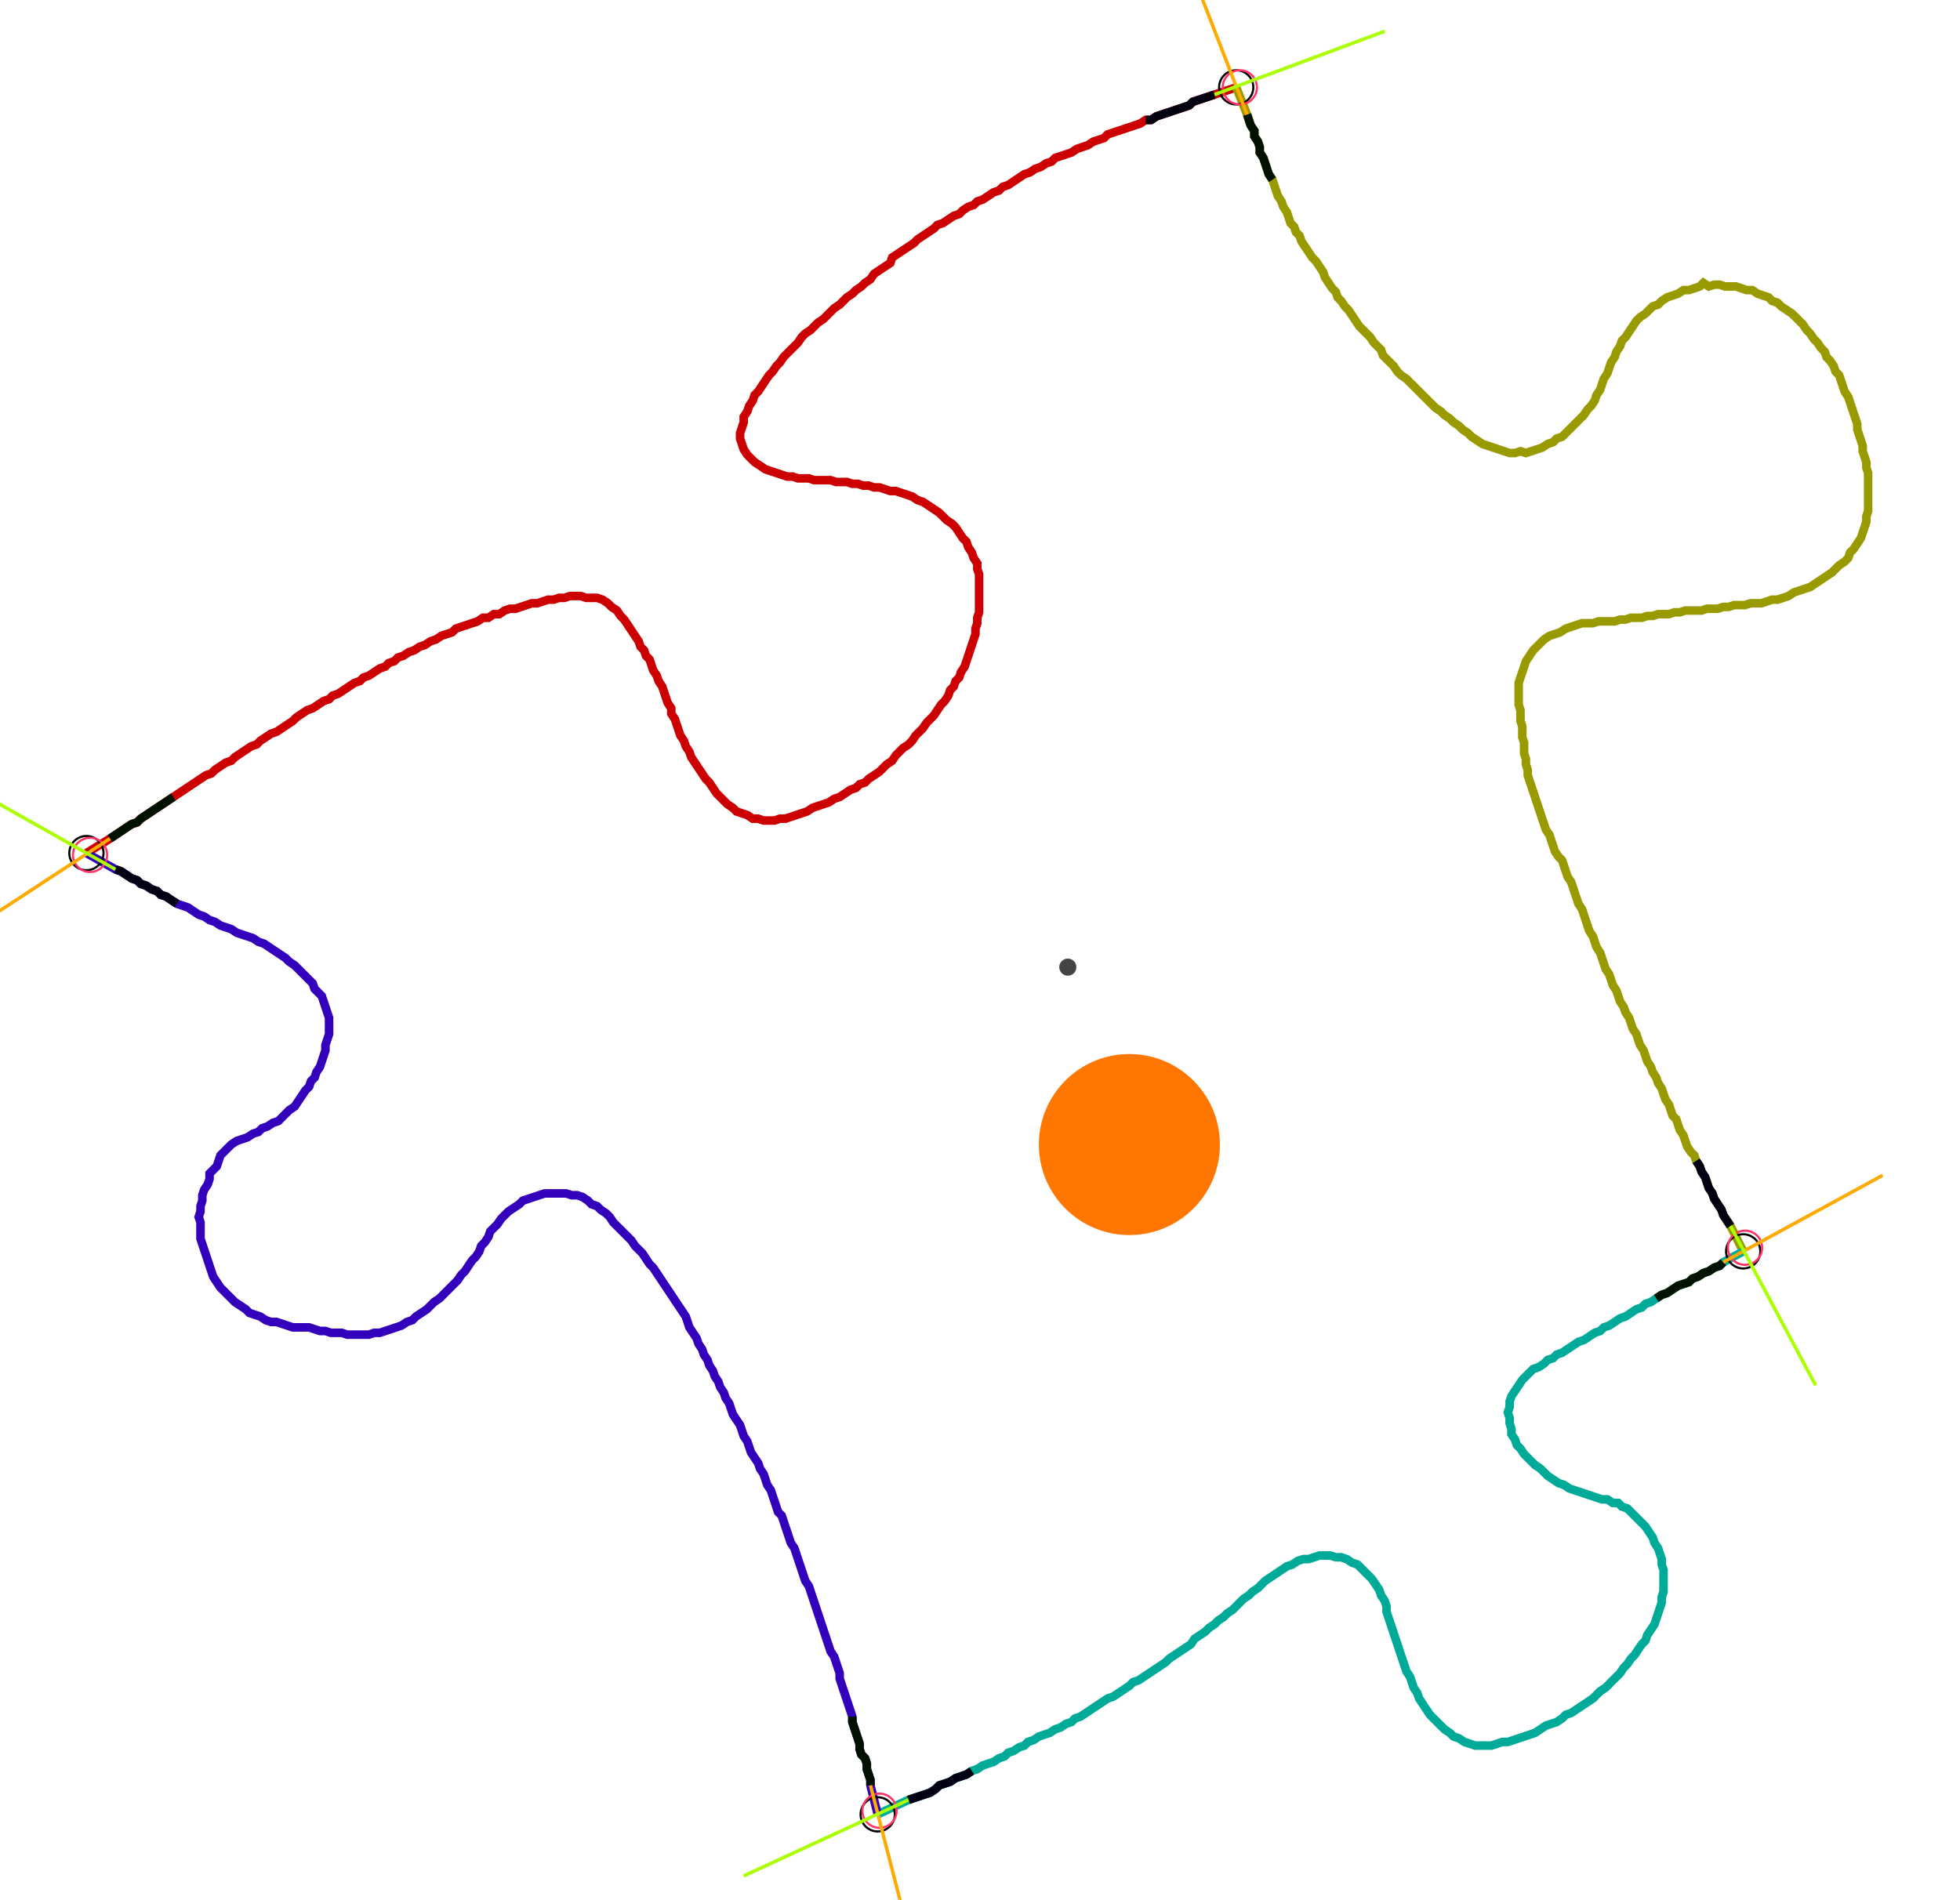 <?xml version="1.0" encoding="UTF-8" standalone="no"?><svg width="625.397" height="606.349" viewBox="-10 -10 228.466 222.116" xmlns="http://www.w3.org/2000/svg" xmlns:xlink="http://www.w3.org/1999/xlink"><polyline points="-0.212,89.735 2.54,88.042 3.175,87.619 3.81,87.196 4.444,86.772 5.079,86.349 5.714,86.138 6.138,85.714 6.772,85.291 7.407,84.868 8.042,84.444 8.677,84.021 9.312,83.598 9.947,83.175 10.582,82.751 11.217,82.328 11.852,81.905 12.487,81.481 13.122,81.058 13.757,80.635 14.392,80.423 14.815,80.0 15.45,79.577 16.085,79.153 16.72,78.942 17.143,78.519 17.778,78.095 18.413,77.672 19.048,77.249 19.683,77.037 20.106,76.614 20.741,76.19 21.376,75.767 22.011,75.556 22.646,75.132 23.28,74.709 23.915,74.286 24.339,73.862 24.974,73.439 25.608,73.016 26.243,72.804 26.878,72.381 27.513,71.958 28.148,71.746 28.571,71.323 29.206,71.111 29.841,70.688 30.476,70.265 31.111,69.841 31.746,69.63 32.169,69.206 32.804,68.995 33.439,68.571 34.074,68.148 34.709,67.937 35.132,67.513 35.767,67.302 36.19,66.878 36.825,66.667 37.46,66.243 38.095,66.032 38.73,65.608 39.365,65.397 40.0,64.974 40.635,64.762 41.27,64.339 41.905,64.127 42.54,63.915 42.963,63.492 43.598,63.28 44.233,63.069 44.868,62.857 45.503,62.646 46.138,62.222 46.772,62.222 47.407,61.799 48.042,61.799 48.677,61.376 49.312,61.164 49.947,61.164 50.582,60.952 51.217,60.741 51.852,60.529 52.487,60.529 53.122,60.317 53.757,60.106 54.392,60.106 55.026,59.894 55.661,59.894 56.296,59.683 56.931,59.683 57.566,59.683 58.201,59.894 58.836,59.894 59.471,59.894 60.106,60.106 60.741,60.529 61.164,60.952 61.799,61.376 62.222,62.011 62.646,62.434 63.069,63.069 63.492,63.704 63.915,64.339 64.339,64.974 64.55,65.608 64.974,66.032 65.185,66.667 65.608,67.09 65.82,67.725 66.032,68.36 66.455,68.995 66.667,69.63 67.09,70.265 67.302,70.899 67.513,71.534 67.725,72.169 68.148,72.804 68.148,73.439 68.571,74.074 68.783,74.709 68.995,75.344 69.206,75.979 69.63,76.614 69.841,77.249 70.265,77.884 70.476,78.519 70.899,79.153 71.323,79.788 71.746,80.423 72.169,81.058 72.593,81.481 73.016,82.116 73.439,82.751 73.862,83.175 74.286,83.598 74.709,84.021 75.344,84.444 75.767,84.868 76.402,85.079 77.037,85.291 77.672,85.714 78.307,85.714 78.942,85.926 79.577,85.926 80.212,85.926 80.847,85.714 81.481,85.714 82.116,85.503 82.751,85.291 83.386,85.079 84.021,84.868 84.656,84.444 85.291,84.233 85.926,84.021 86.561,83.81 87.196,83.386 87.831,83.175 88.466,82.751 89.101,82.328 89.735,82.116 90.159,81.693 90.794,81.481 91.217,81.058 91.852,80.635 92.487,80.212 92.91,79.788 93.333,79.365 93.968,78.942 94.392,78.307 94.815,77.884 95.238,77.46 95.873,77.037 96.296,76.614 96.72,75.979 97.143,75.556 97.566,75.132 97.989,74.497 98.413,74.074 98.836,73.651 99.259,73.016 99.683,72.381 100.106,71.958 100.529,71.323 100.741,70.688 101.164,70.265 101.376,69.63 101.799,69.206 102.011,68.571 102.434,67.937 102.646,67.302 102.857,66.667 103.069,66.032 103.28,65.397 103.492,64.762 103.704,64.127 103.704,63.492 103.915,62.857 103.915,62.222 104.127,61.587 104.127,60.952 104.127,60.317 104.127,59.683 104.127,59.048 104.127,58.413 104.127,57.778 104.127,57.143 103.915,56.508 103.915,55.873 103.492,55.238 103.28,54.603 102.857,53.968 102.646,53.333 102.222,52.91 101.799,52.275 101.376,51.64 100.952,51.217 100.317,50.794 99.894,50.37 99.471,49.947 98.836,49.524 98.201,49.101 97.566,48.677 96.931,48.466 96.296,48.042 95.661,47.831 95.026,47.619 94.392,47.407 93.757,47.407 93.122,47.196 92.487,46.984 91.852,46.984 91.217,46.772 90.582,46.772 89.947,46.561 89.312,46.561 88.677,46.349 88.042,46.349 87.407,46.349 86.772,46.138 86.138,46.138 85.503,46.138 84.868,46.138 84.233,45.926 83.598,45.926 82.963,45.926 82.328,45.714 81.693,45.714 81.058,45.503 80.423,45.291 79.788,45.079 79.153,44.868 78.519,44.444 77.884,44.021 77.46,43.598 77.037,43.175 76.614,42.54 76.402,41.905 76.19,41.27 76.19,40.635 76.402,40.0 76.614,39.365 76.614,38.73 77.037,38.095 77.249,37.46 77.672,36.825 77.884,36.19 78.307,35.767 78.73,35.132 79.153,34.497 79.577,33.862 80.0,33.439 80.423,32.804 80.847,32.381 81.27,31.746 81.693,31.323 82.116,30.899 82.54,30.476 82.963,30.053 83.386,29.418 83.81,28.995 84.444,28.571 84.868,28.148 85.291,27.725 85.926,27.302 86.349,26.878 86.772,26.455 87.196,26.032 87.831,25.608 88.254,25.185 88.677,24.762 89.312,24.339 89.735,23.915 90.37,23.492 90.794,23.069 91.429,22.646 91.852,22.011 92.487,21.587 93.122,21.164 93.757,20.741 93.968,20.106 94.603,19.683 95.238,19.259 95.873,18.836 96.508,18.413 96.931,17.989 97.566,17.566 98.201,17.143 98.836,16.72 99.259,16.296 99.894,16.085 100.529,15.661 101.164,15.238 101.799,15.026 102.222,14.603 102.857,14.18 103.492,13.968 103.915,13.545 104.55,13.333 105.185,12.91 105.82,12.487 106.455,12.275 106.878,11.852 107.513,11.64 108.148,11.217 108.783,10.794 109.418,10.37 110.053,10.159 110.688,9.735 111.323,9.524 111.958,9.101 112.593,8.889 113.016,8.466 113.651,8.254 114.286,8.042 114.921,7.831 115.556,7.407 116.19,7.196 116.825,6.984 117.46,6.561 118.095,6.349 118.73,6.138 119.153,5.714 119.788,5.503 120.423,5.291 121.058,5.079 121.693,4.868 122.328,4.656 122.963,4.444 123.598,4.021 124.233,4.021 124.868,3.598 125.503,3.386 126.138,3.175 126.772,2.963 127.407,2.751 128.042,2.54 128.677,2.328 129.101,1.905 129.735,1.693 130.37,1.481 131.005,1.27 131.64,1.058 134.18,0.212" style="fill:none; stroke:#cc0000; stroke-width:1.0"  /><polyline points="134.18,0.212 135.45,3.386 135.661,4.021 135.873,4.656 136.296,5.291 136.296,5.926 136.72,6.561 136.931,7.196 136.931,7.831 137.354,8.466 137.566,9.101 137.778,9.735 137.989,10.37 138.413,11.005 138.624,11.64 138.836,12.275 139.048,12.91 139.471,13.545 139.683,14.18 140.106,14.815 140.317,15.45 140.529,16.085 140.952,16.508 141.164,17.143 141.587,17.566 141.799,18.201 142.222,18.836 142.646,19.471 143.069,20.106 143.492,20.529 143.915,21.164 144.339,21.799 144.55,22.434 144.974,23.069 145.397,23.704 145.82,24.127 146.032,24.762 146.455,25.185 146.878,25.82 147.302,26.243 147.725,26.878 148.148,27.513 148.571,28.148 148.995,28.571 149.418,28.995 149.841,29.418 150.265,30.053 150.688,30.476 151.111,30.899 151.323,31.534 151.746,31.958 152.169,32.381 152.593,32.804 153.016,33.439 153.439,33.862 154.074,34.286 154.497,34.709 154.921,35.132 155.344,35.556 155.767,35.979 156.19,36.402 156.614,36.825 157.037,37.249 157.46,37.672 158.095,38.095 158.519,38.519 159.153,38.942 159.577,39.365 160.212,39.788 160.635,40.212 161.27,40.635 161.693,41.058 162.328,41.481 162.963,41.905 163.598,42.116 164.233,42.328 164.868,42.54 165.503,42.751 166.138,42.963 166.772,42.963 167.407,42.751 168.042,42.963 168.677,42.751 169.312,42.54 169.947,42.328 170.582,41.905 171.217,41.693 171.64,41.27 172.275,41.058 172.698,40.635 173.122,40.212 173.545,39.788 173.968,39.365 174.392,38.942 174.815,38.519 175.238,37.884 175.661,37.46 176.085,36.825 176.296,36.19 176.72,35.556 176.931,34.921 177.143,34.286 177.566,33.651 177.778,33.016 177.989,32.381 178.413,31.746 178.624,31.111 179.048,30.476 179.259,29.841 179.683,29.418 180.106,28.783 180.529,28.148 180.952,27.513 181.376,27.09 182.011,26.667 182.434,26.243 182.857,25.82 183.492,25.608 183.915,25.185 184.55,24.762 185.185,24.55 185.82,24.339 186.455,23.915 187.09,23.915 187.725,23.704 188.36,23.492 188.783,23.069 189.418,23.492 190.053,23.28 190.688,23.28 191.323,23.492 191.958,23.492 192.593,23.492 193.228,23.704 193.862,23.915 194.497,23.915 195.132,24.339 195.767,24.55 196.402,24.762 196.825,25.185 197.46,25.397 197.884,25.82 198.519,26.243 199.153,26.667 199.577,27.09 200,27.513 200.423,27.937 200.847,28.571 201.27,28.995 201.693,29.63 202.116,30.053 202.54,30.688 202.963,31.111 203.175,31.746 203.598,32.169 204.021,32.804 204.233,33.439 204.656,33.862 204.868,34.497 205.079,35.132 205.291,35.767 205.714,36.402 205.926,37.037 206.138,37.672 206.349,38.307 206.561,38.942 206.772,39.577 206.772,40.212 206.984,40.847 207.196,41.481 207.407,42.116 207.407,42.751 207.619,43.386 207.831,44.021 207.831,44.656 208.042,45.291 208.042,45.926 208.042,46.561 208.042,47.196 208.042,47.831 208.042,48.466 208.042,49.101 208.042,49.735 207.831,50.37 207.831,51.005 207.619,51.64 207.407,52.275 207.196,52.91 206.772,53.545 206.349,54.18 205.926,54.603 205.714,55.238 205.291,55.661 204.656,56.085 204.233,56.508 203.81,56.931 203.175,57.354 202.54,57.778 201.905,58.201 201.27,58.624 200.635,58.836 200,59.048 199.365,59.259 198.73,59.683 198.095,59.894 197.46,60.106 196.825,60.106 196.19,60.317 195.556,60.529 194.921,60.529 194.286,60.529 193.651,60.741 193.016,60.741 192.381,60.741 191.746,60.952 191.111,60.952 190.476,61.164 189.841,61.164 189.206,61.164 188.571,61.376 187.937,61.376 187.302,61.376 186.667,61.376 186.032,61.587 185.397,61.587 184.762,61.799 184.127,61.799 183.492,61.799 182.857,62.011 182.222,62.011 181.587,62.222 180.952,62.222 180.317,62.222 179.683,62.434 179.048,62.434 178.413,62.646 177.778,62.646 177.143,62.646 176.508,62.646 175.873,62.857 175.238,62.857 174.603,62.857 173.968,63.069 173.333,63.28 172.698,63.492 172.063,63.915 171.429,64.127 170.794,64.339 170.159,64.762 169.735,65.185 169.312,65.608 168.889,66.032 168.466,66.667 168.042,67.302 167.831,67.937 167.619,68.571 167.407,69.206 167.196,69.841 167.196,70.476 167.196,71.111 167.196,71.746 167.196,72.381 167.407,73.016 167.407,73.651 167.407,74.286 167.619,74.921 167.619,75.556 167.619,76.19 167.831,76.825 167.831,77.46 167.831,78.095 168.042,78.73 168.042,79.365 168.254,80.0 168.254,80.635 168.466,81.27 168.677,81.905 168.889,82.54 169.101,83.175 169.312,83.81 169.524,84.444 169.735,85.079 169.947,85.714 170.159,86.349 170.37,86.984 170.794,87.619 171.005,88.254 171.217,88.889 171.429,89.524 171.852,90.159 172.275,90.582 172.487,91.217 172.698,91.852 172.91,92.487 173.333,93.122 173.545,93.757 173.757,94.392 173.968,95.026 174.18,95.661 174.603,96.296 174.815,96.931 175.026,97.566 175.238,98.201 175.45,98.836 175.873,99.471 176.085,100.106 176.296,100.741 176.72,101.376 176.931,102.011 177.143,102.646 177.354,103.28 177.778,103.915 177.989,104.55 178.201,105.185 178.624,105.82 178.836,106.455 179.048,107.09 179.471,107.725 179.683,108.36 180.106,108.995 180.317,109.63 180.529,110.265 180.952,110.899 181.164,111.534 181.376,112.169 181.799,112.804 182.011,113.439 182.222,114.074 182.646,114.709 182.857,115.344 183.28,115.979 183.492,116.614 183.915,117.249 184.127,117.884 184.339,118.519 184.762,119.153 184.974,119.788 185.185,120.423 185.608,120.847 185.82,121.481 186.032,122.116 186.455,122.751 186.667,123.386 186.878,124.021 187.302,124.656 187.725,125.079 187.937,125.714 188.36,126.349 188.571,126.984 188.995,127.619 189.206,128.254 189.418,128.889 189.841,129.524 190.053,130.159 190.476,130.794 190.899,131.429 191.111,132.063 191.534,132.698 191.958,133.333 193.439,136.296" style="fill:none; stroke:#999900; stroke-width:1.0"  /><polyline points="193.439,136.296 191.111,137.566 190.688,137.989 190.053,138.201 189.418,138.624 188.783,138.836 188.148,139.259 187.513,139.471 187.09,139.894 186.455,140.106 185.82,140.317 185.185,140.741 184.55,141.164 183.915,141.376 183.28,141.799 182.646,142.222 182.011,142.434 181.587,142.857 180.952,143.069 180.317,143.492 179.683,143.915 179.048,144.127 178.413,144.55 177.778,144.974 177.143,145.185 176.72,145.608 176.085,145.82 175.45,146.243 174.815,146.667 174.18,146.878 173.545,147.302 172.91,147.725 172.275,148.148 171.64,148.36 171.217,148.783 170.582,148.995 170.159,149.418 169.524,149.841 168.889,150.053 168.466,150.476 168.042,150.899 167.619,151.323 167.196,151.958 166.772,152.593 166.349,153.228 166.138,153.862 166.138,154.497 165.926,155.132 166.138,155.767 166.138,156.402 166.349,157.037 166.349,157.672 166.772,158.307 166.984,158.942 167.407,159.365 167.831,160.0 168.254,160.423 168.677,160.847 169.101,161.27 169.735,161.693 170.159,162.116 170.582,162.54 171.217,162.963 171.852,163.386 172.487,163.598 173.122,164.021 173.757,164.233 174.392,164.444 175.026,164.656 175.661,164.868 176.296,165.079 176.931,165.291 177.566,165.291 178.201,165.714 178.836,165.714 179.259,166.138 179.894,166.349 180.317,166.772 180.741,167.196 181.164,167.619 181.587,168.042 182.011,168.466 182.434,169.101 182.857,169.735 183.069,170.37 183.492,171.005 183.704,171.64 183.915,172.275 183.915,172.91 184.127,173.545 184.127,174.18 184.127,174.815 184.127,175.45 184.127,176.085 183.915,176.72 183.915,177.354 183.704,177.989 183.492,178.624 183.28,179.259 183.069,179.894 182.646,180.529 182.222,181.164 182.011,181.799 181.587,182.222 181.164,182.857 180.741,183.492 180.317,183.915 179.894,184.55 179.471,184.974 179.048,185.608 178.624,186.032 178.201,186.455 177.778,186.878 177.354,187.302 176.72,187.725 176.296,188.148 175.873,188.571 175.238,188.995 174.603,189.418 173.968,189.841 173.333,190.265 172.698,190.476 172.275,190.899 171.64,191.323 171.005,191.534 170.37,191.746 169.735,192.169 169.101,192.593 168.466,192.804 167.831,193.016 167.196,193.228 166.561,193.439 165.926,193.651 165.291,193.651 164.656,193.862 164.021,194.074 163.386,194.074 162.751,194.074 162.116,194.074 161.481,193.862 160.847,193.651 160.212,193.228 159.577,193.016 159.153,192.593 158.519,192.169 158.095,191.746 157.672,191.323 157.249,190.899 156.825,190.476 156.402,189.841 155.979,189.206 155.556,188.571 155.344,187.937 154.921,187.302 154.709,186.667 154.497,186.032 154.074,185.397 153.862,184.762 153.651,184.127 153.439,183.492 153.228,182.857 153.016,182.222 152.804,181.587 152.593,180.952 152.381,180.317 152.169,179.683 151.958,179.048 151.746,178.413 151.746,177.778 151.534,177.143 151.111,176.508 150.899,175.873 150.476,175.238 150.053,174.603 149.63,174.18 149.206,173.757 148.783,173.333 148.36,172.91 147.725,172.698 147.09,172.275 146.455,172.063 145.82,172.063 145.185,171.852 144.55,171.852 143.915,171.852 143.28,172.063 142.646,172.275 142.011,172.275 141.376,172.487 140.741,172.91 140.106,173.122 139.471,173.545 138.836,173.968 138.201,174.392 137.566,174.815 137.143,175.238 136.72,175.661 136.085,176.085 135.661,176.508 135.026,176.931 134.603,177.354 134.18,177.778 133.757,178.201 133.122,178.624 132.698,179.048 132.063,179.471 131.64,179.894 131.005,180.317 130.582,180.741 129.947,181.164 129.312,181.587 128.889,182.222 128.254,182.646 127.619,183.069 126.984,183.492 126.349,183.915 125.926,184.339 125.291,184.762 124.656,185.185 124.021,185.608 123.386,186.032 122.751,186.455 122.116,186.667 121.693,187.09 121.058,187.513 120.423,187.937 119.788,188.36 119.153,188.571 118.519,188.995 117.884,189.418 117.249,189.841 116.614,190.265 115.979,190.688 115.344,190.899 114.921,191.323 114.286,191.534 113.651,191.958 113.016,192.169 112.381,192.593 111.746,192.804 111.111,193.016 110.476,193.439 109.841,193.651 109.418,194.074 108.783,194.286 108.148,194.709 107.513,194.921 107.09,195.344 106.455,195.556 105.82,195.979 105.185,196.19 104.55,196.402 103.915,196.825 103.28,197.037 102.646,197.46 102.011,197.672 101.376,197.884 100.741,198.307 100.106,198.519 99.471,198.73 99.048,199.153 98.413,199.577 97.778,199.788 97.143,200 96.508,200.212 95.873,200.423 92.275,202.116" style="fill:none; stroke:#00aa99; stroke-width:1.0"  /><polyline points="92.275,202.116 91.429,198.73 91.429,198.095 91.217,197.46 91.005,196.825 91.005,196.19 90.794,195.556 90.37,195.132 90.159,194.497 90.159,193.862 89.947,193.228 89.735,192.593 89.524,191.958 89.312,191.323 89.312,190.688 89.101,190.053 88.889,189.418 88.677,188.783 88.466,188.148 88.254,187.513 88.042,186.878 87.831,186.243 87.831,185.608 87.619,184.974 87.407,184.339 87.196,183.704 86.772,183.069 86.561,182.434 86.349,181.799 86.138,181.164 85.926,180.529 85.714,179.894 85.503,179.259 85.291,178.624 85.079,177.989 84.868,177.354 84.656,176.72 84.444,176.085 84.233,175.45 83.81,174.815 83.598,174.18 83.386,173.545 83.175,172.91 82.963,172.275 82.751,171.64 82.54,171.005 82.116,170.37 81.905,169.735 81.693,169.101 81.481,168.466 81.27,167.831 81.058,167.196 80.635,166.772 80.423,166.138 80.212,165.503 80.0,164.868 79.788,164.233 79.365,163.598 79.153,162.963 78.942,162.328 78.519,161.693 78.307,161.058 77.884,160.423 77.46,159.788 77.249,159.153 77.037,158.519 76.614,157.884 76.402,157.249 76.19,156.614 75.767,155.979 75.344,155.344 75.132,154.709 74.921,154.074 74.497,153.439 74.286,152.804 73.862,152.169 73.651,151.534 73.228,150.899 73.016,150.265 72.593,149.63 72.381,148.995 71.958,148.36 71.746,147.725 71.323,147.09 71.111,146.455 70.688,145.82 70.265,145.185 70.053,144.55 69.841,143.915 69.418,143.28 68.995,142.646 68.571,142.011 68.148,141.376 67.725,140.741 67.302,140.106 66.878,139.471 66.455,138.836 66.032,138.201 65.608,137.778 65.185,137.143 64.762,136.508 64.339,136.085 63.915,135.661 63.492,135.026 63.069,134.603 62.646,134.18 62.222,133.757 61.799,133.333 61.376,132.91 60.952,132.275 60.529,131.852 59.894,131.429 59.471,131.005 58.836,130.794 58.413,130.37 57.778,129.947 57.143,129.735 56.508,129.735 55.873,129.524 55.238,129.524 54.603,129.524 53.968,129.524 53.333,129.524 52.698,129.735 52.063,129.947 51.429,130.159 50.794,130.37 50.37,130.794 49.735,131.217 49.101,131.64 48.677,132.063 48.254,132.487 47.831,133.122 47.407,133.545 46.984,133.968 46.772,134.603 46.349,135.238 45.926,135.661 45.714,136.296 45.291,136.931 44.868,137.354 44.444,137.989 44.021,138.624 43.598,139.048 43.175,139.683 42.751,140.106 42.328,140.529 41.905,140.952 41.481,141.376 41.058,141.799 40.423,142.222 40.0,142.646 39.577,143.069 38.942,143.492 38.307,143.915 37.884,144.339 37.249,144.55 36.614,144.974 35.979,145.185 35.344,145.397 34.709,145.608 34.074,145.82 33.439,145.82 32.804,146.032 32.169,146.032 31.534,146.032 30.899,146.032 30.265,146.032 29.63,145.82 28.995,145.82 28.36,145.82 27.725,145.608 27.09,145.608 26.455,145.397 25.82,145.185 25.185,145.185 24.55,145.185 23.915,145.185 23.28,144.974 22.646,144.762 22.011,144.55 21.376,144.55 20.741,144.339 20.106,143.915 19.471,143.704 18.836,143.492 18.413,143.069 17.778,142.646 17.143,142.222 16.72,141.799 16.296,141.376 15.873,140.952 15.45,140.529 15.026,139.894 14.603,139.259 14.392,138.624 14.18,137.989 13.968,137.354 13.757,136.72 13.545,136.085 13.333,135.45 13.122,134.815 13.122,134.18 13.122,133.545 13.122,132.91 12.91,132.275 13.122,131.64 13.122,131.005 13.333,130.37 13.333,129.735 13.545,129.101 13.968,128.466 14.18,127.831 14.18,127.196 14.603,126.772 15.026,126.349 15.238,125.714 15.45,125.079 15.873,124.656 16.296,124.233 16.72,123.81 17.354,123.386 17.989,123.175 18.624,122.963 19.259,122.54 19.894,122.328 20.317,121.905 20.952,121.693 21.587,121.27 22.222,121.058 22.646,120.635 23.069,120.212 23.492,119.788 24.127,119.365 24.55,118.73 24.974,118.095 25.397,117.46 25.82,117.037 26.032,116.402 26.455,115.979 26.667,115.344 27.09,114.709 27.302,114.074 27.513,113.439 27.725,112.804 27.725,112.169 27.937,111.534 28.148,110.899 28.148,110.265 28.148,109.63 28.148,108.995 27.937,108.36 27.725,107.725 27.513,107.09 27.302,106.455 26.878,106.032 26.455,105.608 26.243,104.974 25.82,104.55 25.397,104.127 24.974,103.704 24.55,103.28 24.127,102.857 23.492,102.434 23.069,102.011 22.434,101.587 21.799,101.164 21.164,100.741 20.529,100.317 19.894,100.106 19.259,99.683 18.624,99.471 17.989,99.259 17.354,99.048 16.72,98.624 16.085,98.413 15.45,98.201 14.815,97.778 14.18,97.566 13.545,97.143 12.91,96.931 12.275,96.508 11.64,96.085 11.005,95.873 10.37,95.661 9.735,95.238 9.101,94.815 8.466,94.603 8.042,94.18 7.407,93.968 6.772,93.545 6.138,93.333 5.714,92.91 5.079,92.698 4.444,92.275 3.81,91.852 3.175,91.64 -0.212,89.735" style="fill:none; stroke:#3300bb; stroke-width:1.0"  /><circle cx="-0.212" cy="89.735" r="2.0" style="fill:none; stroke:#000000aa; stroke-width:0.25" /><circle cx="134.18" cy="0.212" r="2.0" style="fill:none; stroke:#000000aa; stroke-width:0.25" /><circle cx="193.439" cy="136.296" r="2.0" style="fill:none; stroke:#000000aa; stroke-width:0.25" /><circle cx="92.275" cy="202.116" r="2.0" style="fill:none; stroke:#000000aa; stroke-width:0.25" /><circle cx="0.212" cy="89.947" r="2.0" style="fill:none; stroke:#ff3366aa; stroke-width:0.25" /><circle cx="134.603" cy="0.212" r="2.0" style="fill:none; stroke:#ff3366aa; stroke-width:0.25" /><circle cx="193.651" cy="135.873" r="2.0" style="fill:none; stroke:#ff3366aa; stroke-width:0.25" /><circle cx="92.487" cy="201.693" r="2.0" style="fill:none; stroke:#ff3366aa; stroke-width:0.25" /><polyline points="9.947,83.175 9.312,83.598 8.677,84.021 8.042,84.444 7.407,84.868 6.772,85.291 6.138,85.714 5.714,86.138 5.079,86.349 4.444,86.772 3.81,87.196 3.175,87.619 2.54,88.042" style="fill:none; stroke:#001100; stroke-width:1.0" /><polyline points="10.37,95.661 9.735,95.238 9.101,94.815 8.466,94.603 8.042,94.18 7.407,93.968 6.772,93.545 6.138,93.333 5.714,92.91 5.079,92.698 4.444,92.275 3.81,91.852 3.175,91.64" style="fill:none; stroke:#000011; stroke-width:1.0" /><polyline points="138.413,11.005 137.989,10.37 137.778,9.735 137.566,9.101 137.354,8.466 136.931,7.831 136.931,7.196 136.72,6.561 136.296,5.926 136.296,5.291 135.873,4.656 135.661,4.021 135.45,3.386" style="fill:none; stroke:#001100; stroke-width:1.0" /><polyline points="123.598,4.021 124.233,4.021 124.868,3.598 125.503,3.386 126.138,3.175 126.772,2.963 127.407,2.751 128.042,2.54 128.677,2.328 129.101,1.905 129.735,1.693 130.37,1.481 131.005,1.27 131.64,1.058" style="fill:none; stroke:#000011; stroke-width:1.0" /><polyline points="183.28,141.799 183.915,141.376 184.55,141.164 185.185,140.741 185.82,140.317 186.455,140.106 187.09,139.894 187.513,139.471 188.148,139.259 188.783,138.836 189.418,138.624 190.053,138.201 190.688,137.989 191.111,137.566" style="fill:none; stroke:#001100; stroke-width:1.0" /><polyline points="187.937,125.714 188.36,126.349 188.571,126.984 188.995,127.619 189.206,128.254 189.418,128.889 189.841,129.524 190.053,130.159 190.476,130.794 190.899,131.429 191.111,132.063 191.534,132.698 191.958,133.333" style="fill:none; stroke:#000011; stroke-width:1.0" /><polyline points="89.312,190.688 89.312,191.323 89.524,191.958 89.735,192.593 89.947,193.228 90.159,193.862 90.159,194.497 90.37,195.132 90.794,195.556 91.005,196.19 91.005,196.825 91.217,197.46 91.429,198.095 91.429,198.73" style="fill:none; stroke:#001100; stroke-width:1.0" /><polyline points="103.28,197.037 102.646,197.46 102.011,197.672 101.376,197.884 100.741,198.307 100.106,198.519 99.471,198.73 99.048,199.153 98.413,199.577 97.778,199.788 97.143,200 96.508,200.212 95.873,200.423" style="fill:none; stroke:#000011; stroke-width:1.0" /><polyline points="2.54,88.042 -15.238,99.683" style="fill:none; stroke:#ffaa00; stroke-width:0.4" /><polyline points="3.175,91.64 -15.238,81.27" style="fill:none; stroke:#aaff00; stroke-width:0.4" /><polyline points="135.45,3.386 127.831,-16.296" style="fill:none; stroke:#ffaa00; stroke-width:0.4" /><polyline points="131.64,1.058 151.534,-6.349" style="fill:none; stroke:#aaff00; stroke-width:0.4" /><polyline points="191.111,137.566 209.735,127.407" style="fill:none; stroke:#ffaa00; stroke-width:0.4" /><polyline points="191.958,133.333 201.905,151.958" style="fill:none; stroke:#aaff00; stroke-width:0.4" /><polyline points="91.429,198.73 96.72,219.259" style="fill:none; stroke:#ffaa00; stroke-width:0.4" /><polyline points="95.873,200.423 76.614,209.312" style="fill:none; stroke:#aaff00; stroke-width:0.4" /><circle cx="114.497" cy="103.069" r="1.0" style="fill:#444444; stroke-width:0" /><circle cx="121.693" cy="123.81" r="10.582" style="fill:#ff770022; stroke-width:0" /><circle cx="121.693" cy="123.81" r="1.0" style="fill:#ff7700; stroke-width:0" /></svg>